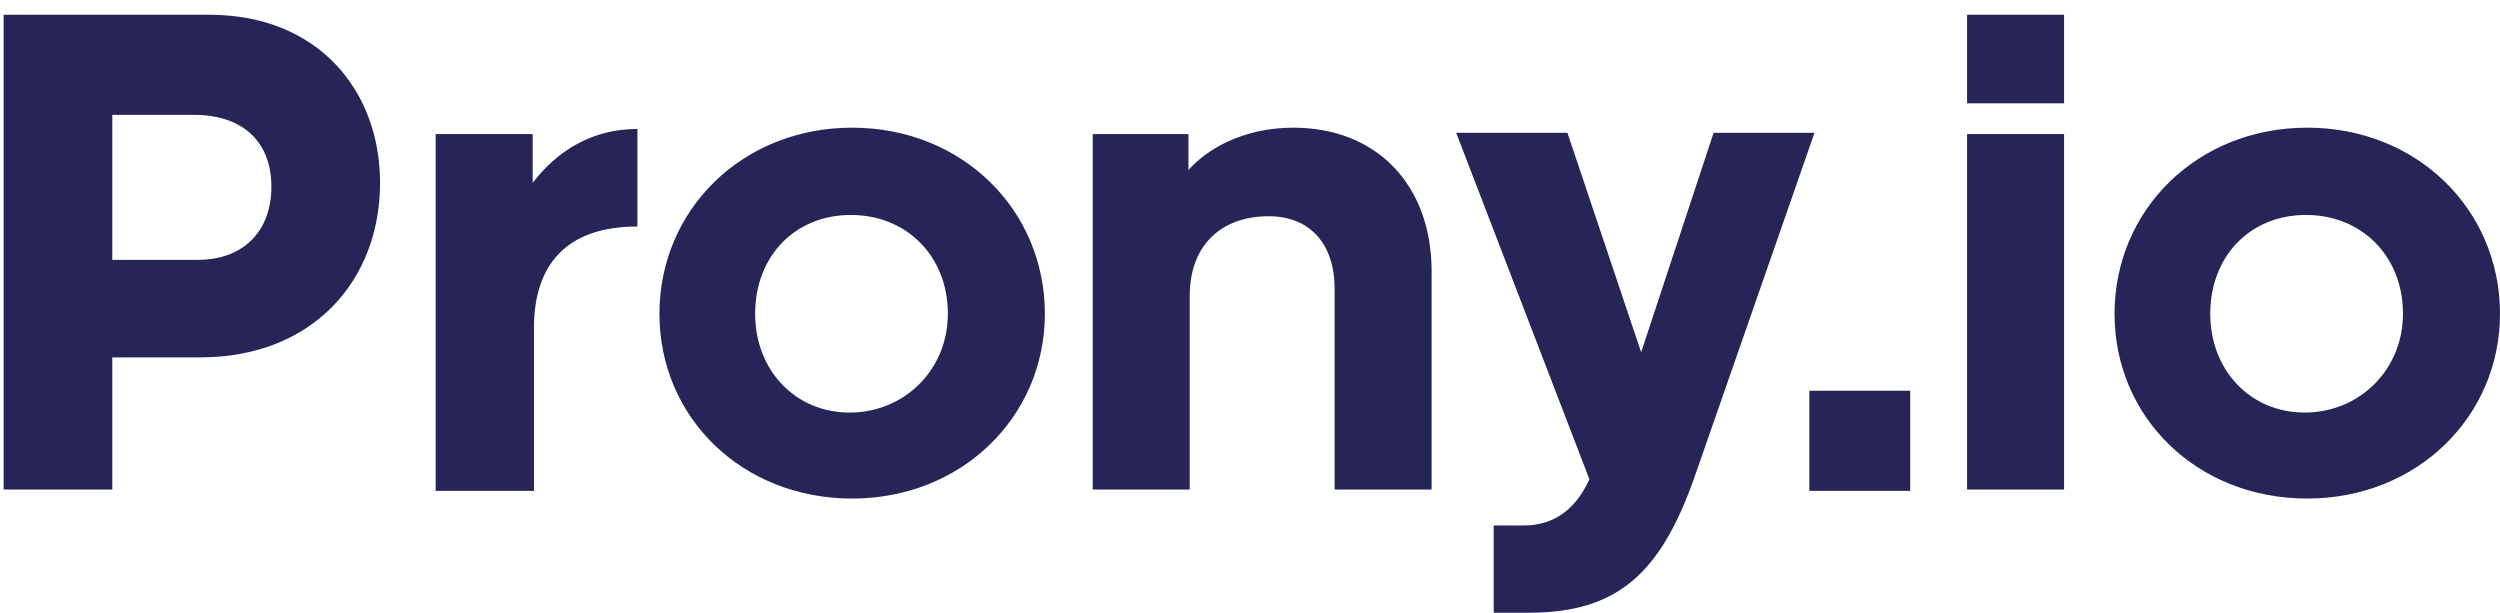 <svg width="102" height="25" viewBox="0 0 102 25" fill="none" xmlns="http://www.w3.org/2000/svg"><path d="M4.582 14.581v5.393H.149V.602h8.39c4.434 0 6.967 3.09 6.967 6.859 0 3.979-2.745 7.12-7.336 7.12H4.582Zm0-9.948v5.969h3.483c1.9 0 3.008-1.204 3.008-2.984S9.965 4.686 7.906 4.686H4.582v-.053Zm13.193 15.393V5.471h3.958v1.99c1.002-1.31 2.427-2.2 4.274-2.2v3.98c-2.955 0-4.221 1.623-4.221 4.136v6.65h-4.011Zm24.856-7.225c0 4.188-3.377 7.54-7.863 7.54-4.486 0-7.863-3.3-7.863-7.54s3.377-7.592 7.863-7.592c4.486 0 7.863 3.351 7.863 7.592Zm-11.821 0c0 2.304 1.636 4.031 3.852 4.031 2.217 0 4.011-1.727 4.011-4.031 0-2.356-1.689-4.031-3.958-4.031-2.27 0-3.905 1.675-3.905 4.031Zm17.679-5.864c.739-.838 2.216-1.728 4.274-1.728 3.43 0 5.647 2.356 5.647 5.864v8.9h-3.958v-8.22c0-1.727-.95-2.931-2.691-2.931-1.953 0-3.22 1.204-3.22 3.246v7.906h-3.957V5.47h3.905v1.466Zm20.634 12.566C67.75 23.377 66.009 25 62.368 25h-1.425v-3.56h1.214c1.32 0 2.163-.733 2.691-1.885L59.413 5.419h4.538l3.008 8.953 2.955-8.953h4.117l-4.908 14.084Zm4.697.523v-4.084h4.116v4.084h-4.117Zm6.437-15.811V.602h3.958v3.613h-3.958Zm0 15.811V5.471h3.958v14.503h-3.958v.052ZM102 12.801c0 4.188-3.378 7.54-7.864 7.54-4.485 0-7.863-3.3-7.863-7.54s3.378-7.592 7.864-7.592c4.485 0 7.863 3.351 7.863 7.592Zm-11.821 0c0 2.304 1.635 4.031 3.852 4.031 2.216 0 4.01-1.727 4.01-4.031 0-2.356-1.688-4.031-3.957-4.031-2.27 0-3.905 1.675-3.905 4.031Z" fill="#272557"/></svg>